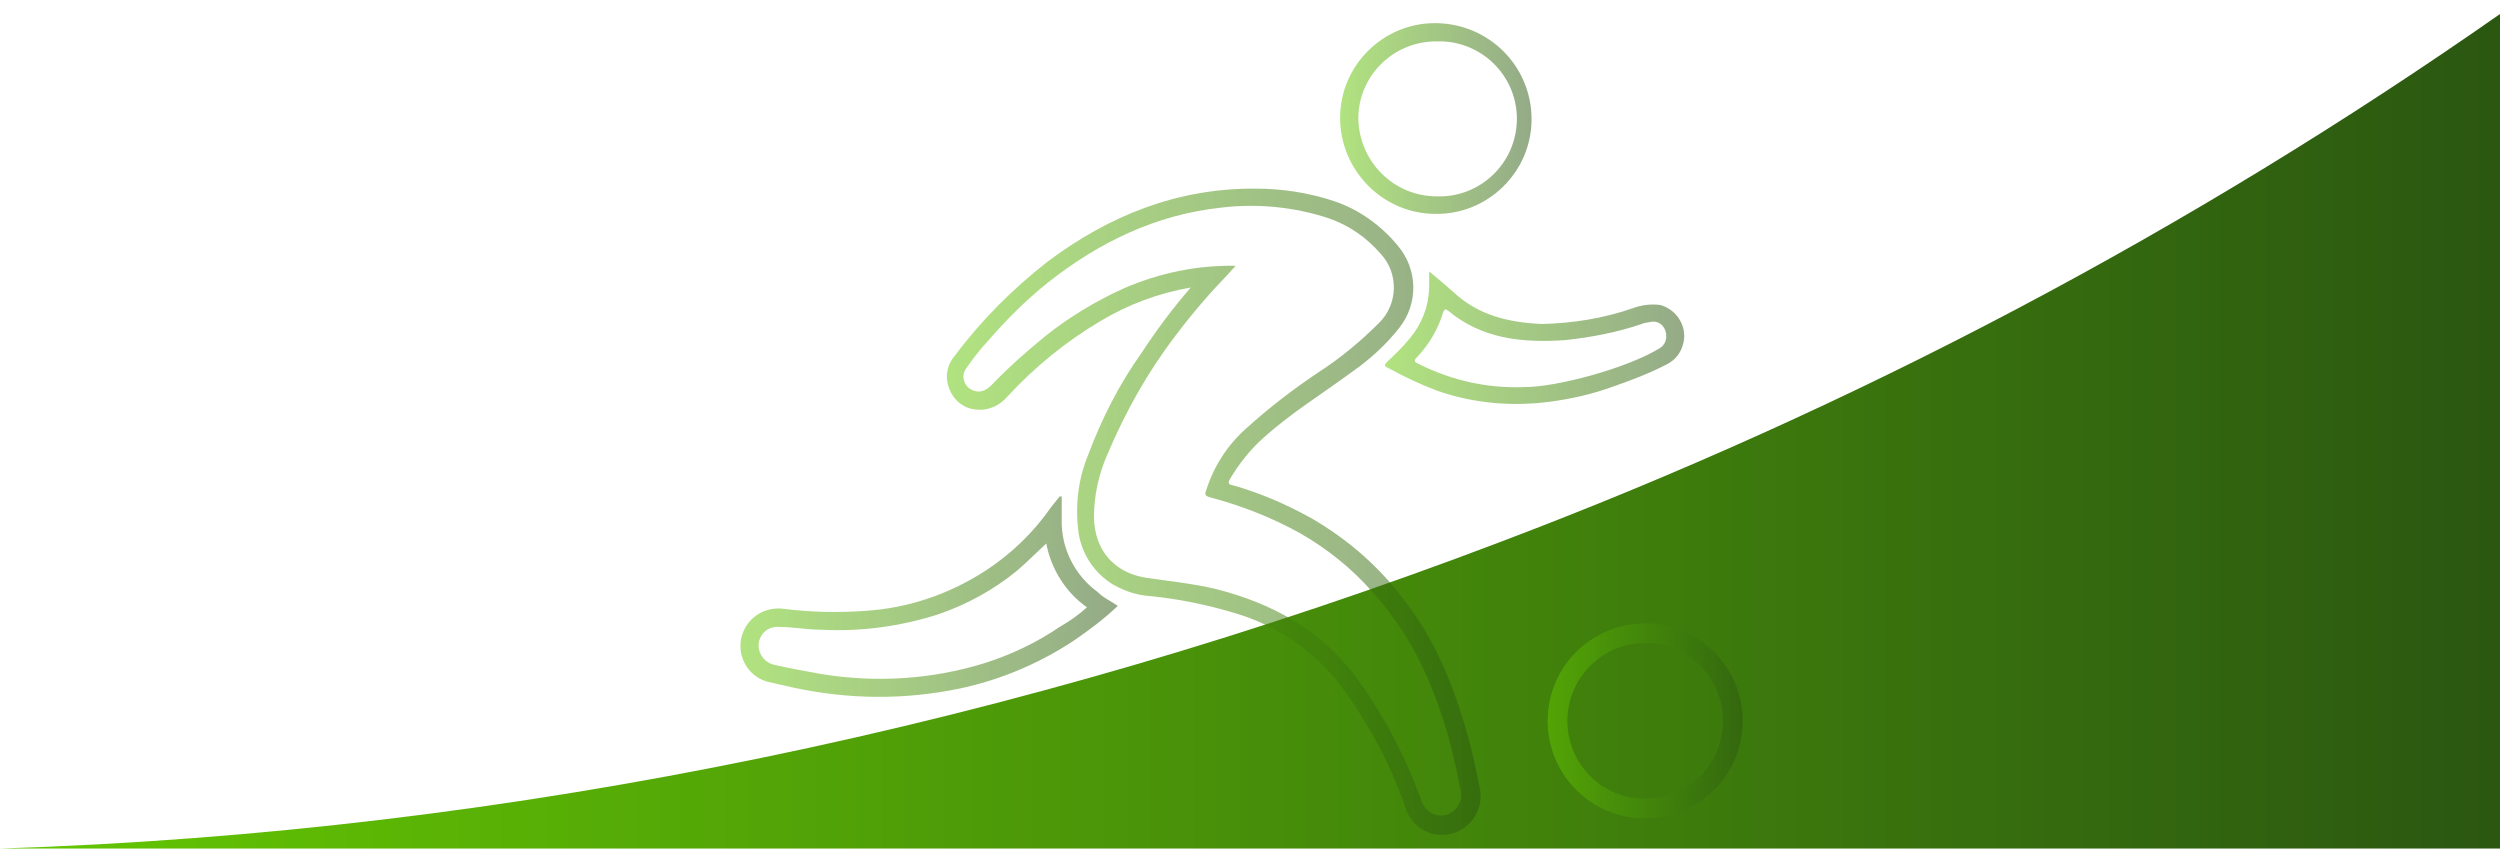<?xml version="1.0" encoding="utf-8"?>
<!-- Generator: Adobe Illustrator 22.0.1, SVG Export Plug-In . SVG Version: 6.00 Build 0)  -->
<svg version="1.1" id="Layer_1" xmlns="http://www.w3.org/2000/svg" xmlns:xlink="http://www.w3.org/1999/xlink" x="0px" y="0px"
	 viewBox="0 0 356.5 121" style="enable-background:new 0 0 356.5 121;" xml:space="preserve">
<style type="text/css">
	.st0{fill:url(#SVGID_1_);}
	.st1{opacity:0.5;fill:url(#SVGID_2_);enable-background:new    ;}
	.st2{opacity:0.5;fill:url(#SVGID_3_);enable-background:new    ;}
	.st3{opacity:0.5;fill:url(#SVGID_4_);enable-background:new    ;}
	.st4{opacity:0.5;fill:url(#SVGID_5_);enable-background:new    ;}
	.st5{opacity:0.5;fill:url(#SVGID_6_);enable-background:new    ;}
</style>
<title>cardbackground (2)</title>
<g id="Layer_2_1_">
	<g id="body">
		<g id="cardbackground">
			
				<linearGradient id="SVGID_1_" gradientUnits="userSpaceOnUse" x1="0" y1="60.509" x2="356.52" y2="60.509" gradientTransform="matrix(1 0 0 -1 0 122)">
				<stop  offset="0" style="stop-color:#64C702"/>
				<stop  offset="1" style="stop-color:#2B5711"/>
			</linearGradient>
			<path class="st0" d="M356.5,121V2c-44.2,30.9-92.1,56.2-142.6,75.3C145.5,103.3,73.2,118.7,0,121"/>
			
				<linearGradient id="SVGID_2_" gradientUnits="userSpaceOnUse" x1="134.998" y1="49.099" x2="211.173" y2="49.099" gradientTransform="matrix(1 0 0 -1 0 122)">
				<stop  offset="0" style="stop-color:#64C702"/>
				<stop  offset="1" style="stop-color:#2B5711"/>
			</linearGradient>
			<path class="st1" d="M169.8,41c-4.6,0.8-8.9,2.4-12.9,4.8c-4.9,2.9-9.3,6.5-13.2,10.7c-1.1,1.3-2.7,2.1-4.5,1.9
				c-1.7-0.1-3.2-1.3-3.8-2.9c-0.7-1.6-0.4-3.4,0.7-4.7c3.8-5.1,8.3-9.6,13.3-13.5c8.8-6.6,18.6-10.5,29.7-10.4
				c3.8,0,7.6,0.6,11.2,1.8c3.5,1.2,6.6,3.4,9,6.3c2.9,3.4,3,8.3,0.2,11.8c-1.9,2.4-4.2,4.5-6.8,6.3c-4.2,3.1-8.6,5.8-12.5,9.3
				c-1.9,1.7-3.5,3.7-4.8,5.9c-0.3,0.5-0.3,0.8,0.4,0.9c3.9,1.1,7.6,2.7,11.2,4.7c5.2,3,9.8,7,13.4,11.9c4.1,5.3,6.6,11.3,8.5,17.7
				c0.9,2.9,1.5,5.8,2.1,8.8c0.7,3-1.2,5.9-4.1,6.6c-2.9,0.7-5.7-1-6.5-3.8c-2.2-6.3-5.4-12.2-9.4-17.6c-3.8-4.8-9.1-8.4-15-10.1
				C172,86.2,168,85.4,164,85c-1.8-0.1-3.6-0.7-5.2-1.6c-2.7-1.6-4.5-4.3-5-7.4c-0.5-3.8-0.1-7.6,1.4-11.2c1.9-5.1,4.4-10,7.6-14.5
				C164.9,47.1,167.2,44,169.8,41z M176.2,37.9c-0.3,0.4-0.6,0.6-0.8,0.9c-2.8,2.9-5.4,5.9-7.8,9.1c-3.9,5.1-7.1,10.8-9.6,16.7
				c-1.3,2.9-2,6-2,9.2c0.1,4.7,2.9,7.9,7.5,8.6c3.3,0.5,6.6,0.8,9.9,1.6c7.9,2,14.7,5.7,19.7,12.2c4.1,5.5,7.3,11.6,9.6,18
				c0.5,1.5,2,2.4,3.5,2c1.5-0.4,2.4-1.9,2.1-3.4c-0.3-1.6-0.6-3.1-1-4.7c-1-4.4-2.5-8.8-4.4-12.9c-1.9-4-4.3-7.6-7.3-10.9
				c-2.9-3.3-6.3-6-10.1-8.2c-4.1-2.3-8.5-4-13-5.2c-0.7-0.2-0.7-0.4-0.5-1c1.1-3.4,3-6.4,5.7-8.8c3.2-2.9,6.7-5.6,10.3-8
				c3.1-2,6-4.4,8.6-7c2.8-2.7,2.9-7.2,0.2-10c-2-2.3-4.5-4-7.4-5c-4.9-1.6-10.1-2.1-15.2-1.5c-9.4,1-17.6,5-24.9,10.8
				c-3.1,2.5-5.8,5.2-8.4,8.2c-1.2,1.3-2.3,2.7-3.3,4.2c-0.5,1-0.1,2.3,1,2.8c0.4,0.2,0.9,0.3,1.3,0.2c0.6-0.1,1.1-0.5,1.5-0.9
				c2.4-2.5,5-4.8,7.7-7c3.4-2.7,7.2-5,11.2-6.8C165.4,38.9,170.8,37.8,176.2,37.9L176.2,37.9z"/>
			
				<linearGradient id="SVGID_3_" gradientUnits="userSpaceOnUse" x1="105.592" y1="36.867" x2="159.41" y2="36.867" gradientTransform="matrix(1 0 0 -1 0 122)">
				<stop  offset="0" style="stop-color:#64C702"/>
				<stop  offset="1" style="stop-color:#2B5711"/>
			</linearGradient>
			<path class="st2" d="M159.4,86.4c-1.9,1.8-4,3.4-6.2,4.9c-5.4,3.6-11.6,6.1-18,7.2c-7.8,1.4-15.8,1.1-23.6-0.8
				c-0.6-0.1-1.2-0.3-1.8-0.4c-2.9-0.6-4.7-3.4-4.1-6.3c0.6-2.7,3.1-4.5,5.9-4.2c3.9,0.5,7.9,0.6,11.9,0.3c6.1-0.4,11.9-2.4,17-5.7
				c3.7-2.4,6.9-5.5,9.4-9.1c0.4-0.5,0.8-1,1.2-1.5h0.3c0,1.1,0,2.2,0,3.3c-0.1,4,1.8,7.9,5.1,10.3
				C157.4,85.3,158.4,85.7,159.4,86.4z M149.2,77.5c-1.5,1.4-2.8,2.7-4.2,3.9c-3.3,2.7-7.1,4.8-11.2,6.2c-5.3,1.7-11,2.5-16.6,2.2
				c-2.1,0-4.1-0.4-6.2-0.4c-1.4-0.1-2.6,0.9-2.8,2.3c-0.2,1.4,0.8,2.8,2.2,3.1c2.2,0.5,4.4,0.9,6.6,1.3c7.9,1.3,16,0.8,23.6-1.6
				c3.7-1.2,7.3-2.9,10.5-5.1c1.4-0.8,2.7-1.7,3.9-2.8C152,84.5,149.9,81.2,149.2,77.5z"/>
			
				<linearGradient id="SVGID_4_" gradientUnits="userSpaceOnUse" x1="197.564" y1="73.779" x2="240.284" y2="73.779" gradientTransform="matrix(1 0 0 -1 0 122)">
				<stop  offset="0" style="stop-color:#64C702"/>
				<stop  offset="1" style="stop-color:#2B5711"/>
			</linearGradient>
			<path class="st3" d="M203.8,38.7c1.3,1.1,2.4,2,3.4,2.9c3.6,3.4,8,4.4,12.7,4.6c4.4-0.1,8.7-0.8,12.8-2.2
				c1.3-0.5,2.7-0.7,4.1-0.5c2.4,0.7,3.9,3.2,3.2,5.6c-0.3,1.2-1.1,2.2-2.2,2.8c-2.5,1.3-5.1,2.3-7.7,3.2c-3,1.1-6.1,1.8-9.2,2.2
				c-5.4,0.7-10.9,0.2-16-1.6c-2.4-0.9-4.7-2-6.9-3.2c-0.7-0.3-0.6-0.5-0.1-1c1.1-1,2.1-2,3.1-3.2c1.7-2,2.7-4.5,2.8-7.2
				C203.8,40.5,203.8,39.7,203.8,38.7z M217.4,55.2c4.5,0,14.4-2.6,19.2-5.5c0.9-0.5,1.2-1.5,0.9-2.5c-0.3-0.9-1.1-1.5-2.1-1.3
				c-0.4,0.1-0.9,0.1-1.3,0.3c-3.5,1.2-7.2,1.9-10.9,2.3c-6,0.4-11.8-0.1-16.7-4.2c-0.4-0.3-0.5-0.2-0.7,0.2c-0.7,2.4-2,4.6-3.7,6.4
				c-0.5,0.5-0.5,0.7,0.2,1C207.1,54.3,212.2,55.4,217.4,55.2z"/>
			
				<linearGradient id="SVGID_5_" gradientUnits="userSpaceOnUse" x1="220.72" y1="19.18" x2="248.52" y2="19.18" gradientTransform="matrix(1 0 0 -1 0 122)">
				<stop  offset="0" style="stop-color:#64C702"/>
				<stop  offset="1" style="stop-color:#2B5711"/>
			</linearGradient>
			<path class="st4" d="M248.5,102.8c0,7.7-6.2,13.9-13.9,13.9s-13.9-6.2-13.9-13.9c0-7.7,6.2-13.9,13.9-13.9c0,0,0,0,0.1,0
				C242.3,89,248.5,95.1,248.5,102.8z M234.6,113.9c6.1,0,11.1-4.9,11.1-11.1c0-6.1-4.9-11.1-11.1-11.1c-6.1,0-11,4.9-11.1,11
				C223.5,108.9,228.4,113.9,234.6,113.9C234.6,113.9,234.6,113.9,234.6,113.9z"/>
			
				<linearGradient id="SVGID_6_" gradientUnits="userSpaceOnUse" x1="191.13" y1="105.03" x2="218.39" y2="105.03" gradientTransform="matrix(1 0 0 -1 0 122)">
				<stop  offset="0" style="stop-color:#64C702"/>
				<stop  offset="1" style="stop-color:#2B5711"/>
			</linearGradient>
			<path class="st5" d="M218.4,17c0,7.5-6.2,13.6-13.7,13.5c-7.5,0-13.6-6.2-13.6-13.7s6.2-13.6,13.7-13.5
				C212.4,3.4,218.4,9.5,218.4,17z M204.8,5.9c-6.1,0-11.1,4.9-11.1,11c0.1,6.1,5,11.1,11.2,11.1c6.1,0.2,11.2-4.6,11.4-10.7
				s-4.6-11.2-10.7-11.4C205.2,5.9,205,5.9,204.8,5.9L204.8,5.9z"/>
		</g>
	</g>
</g>
</svg>
